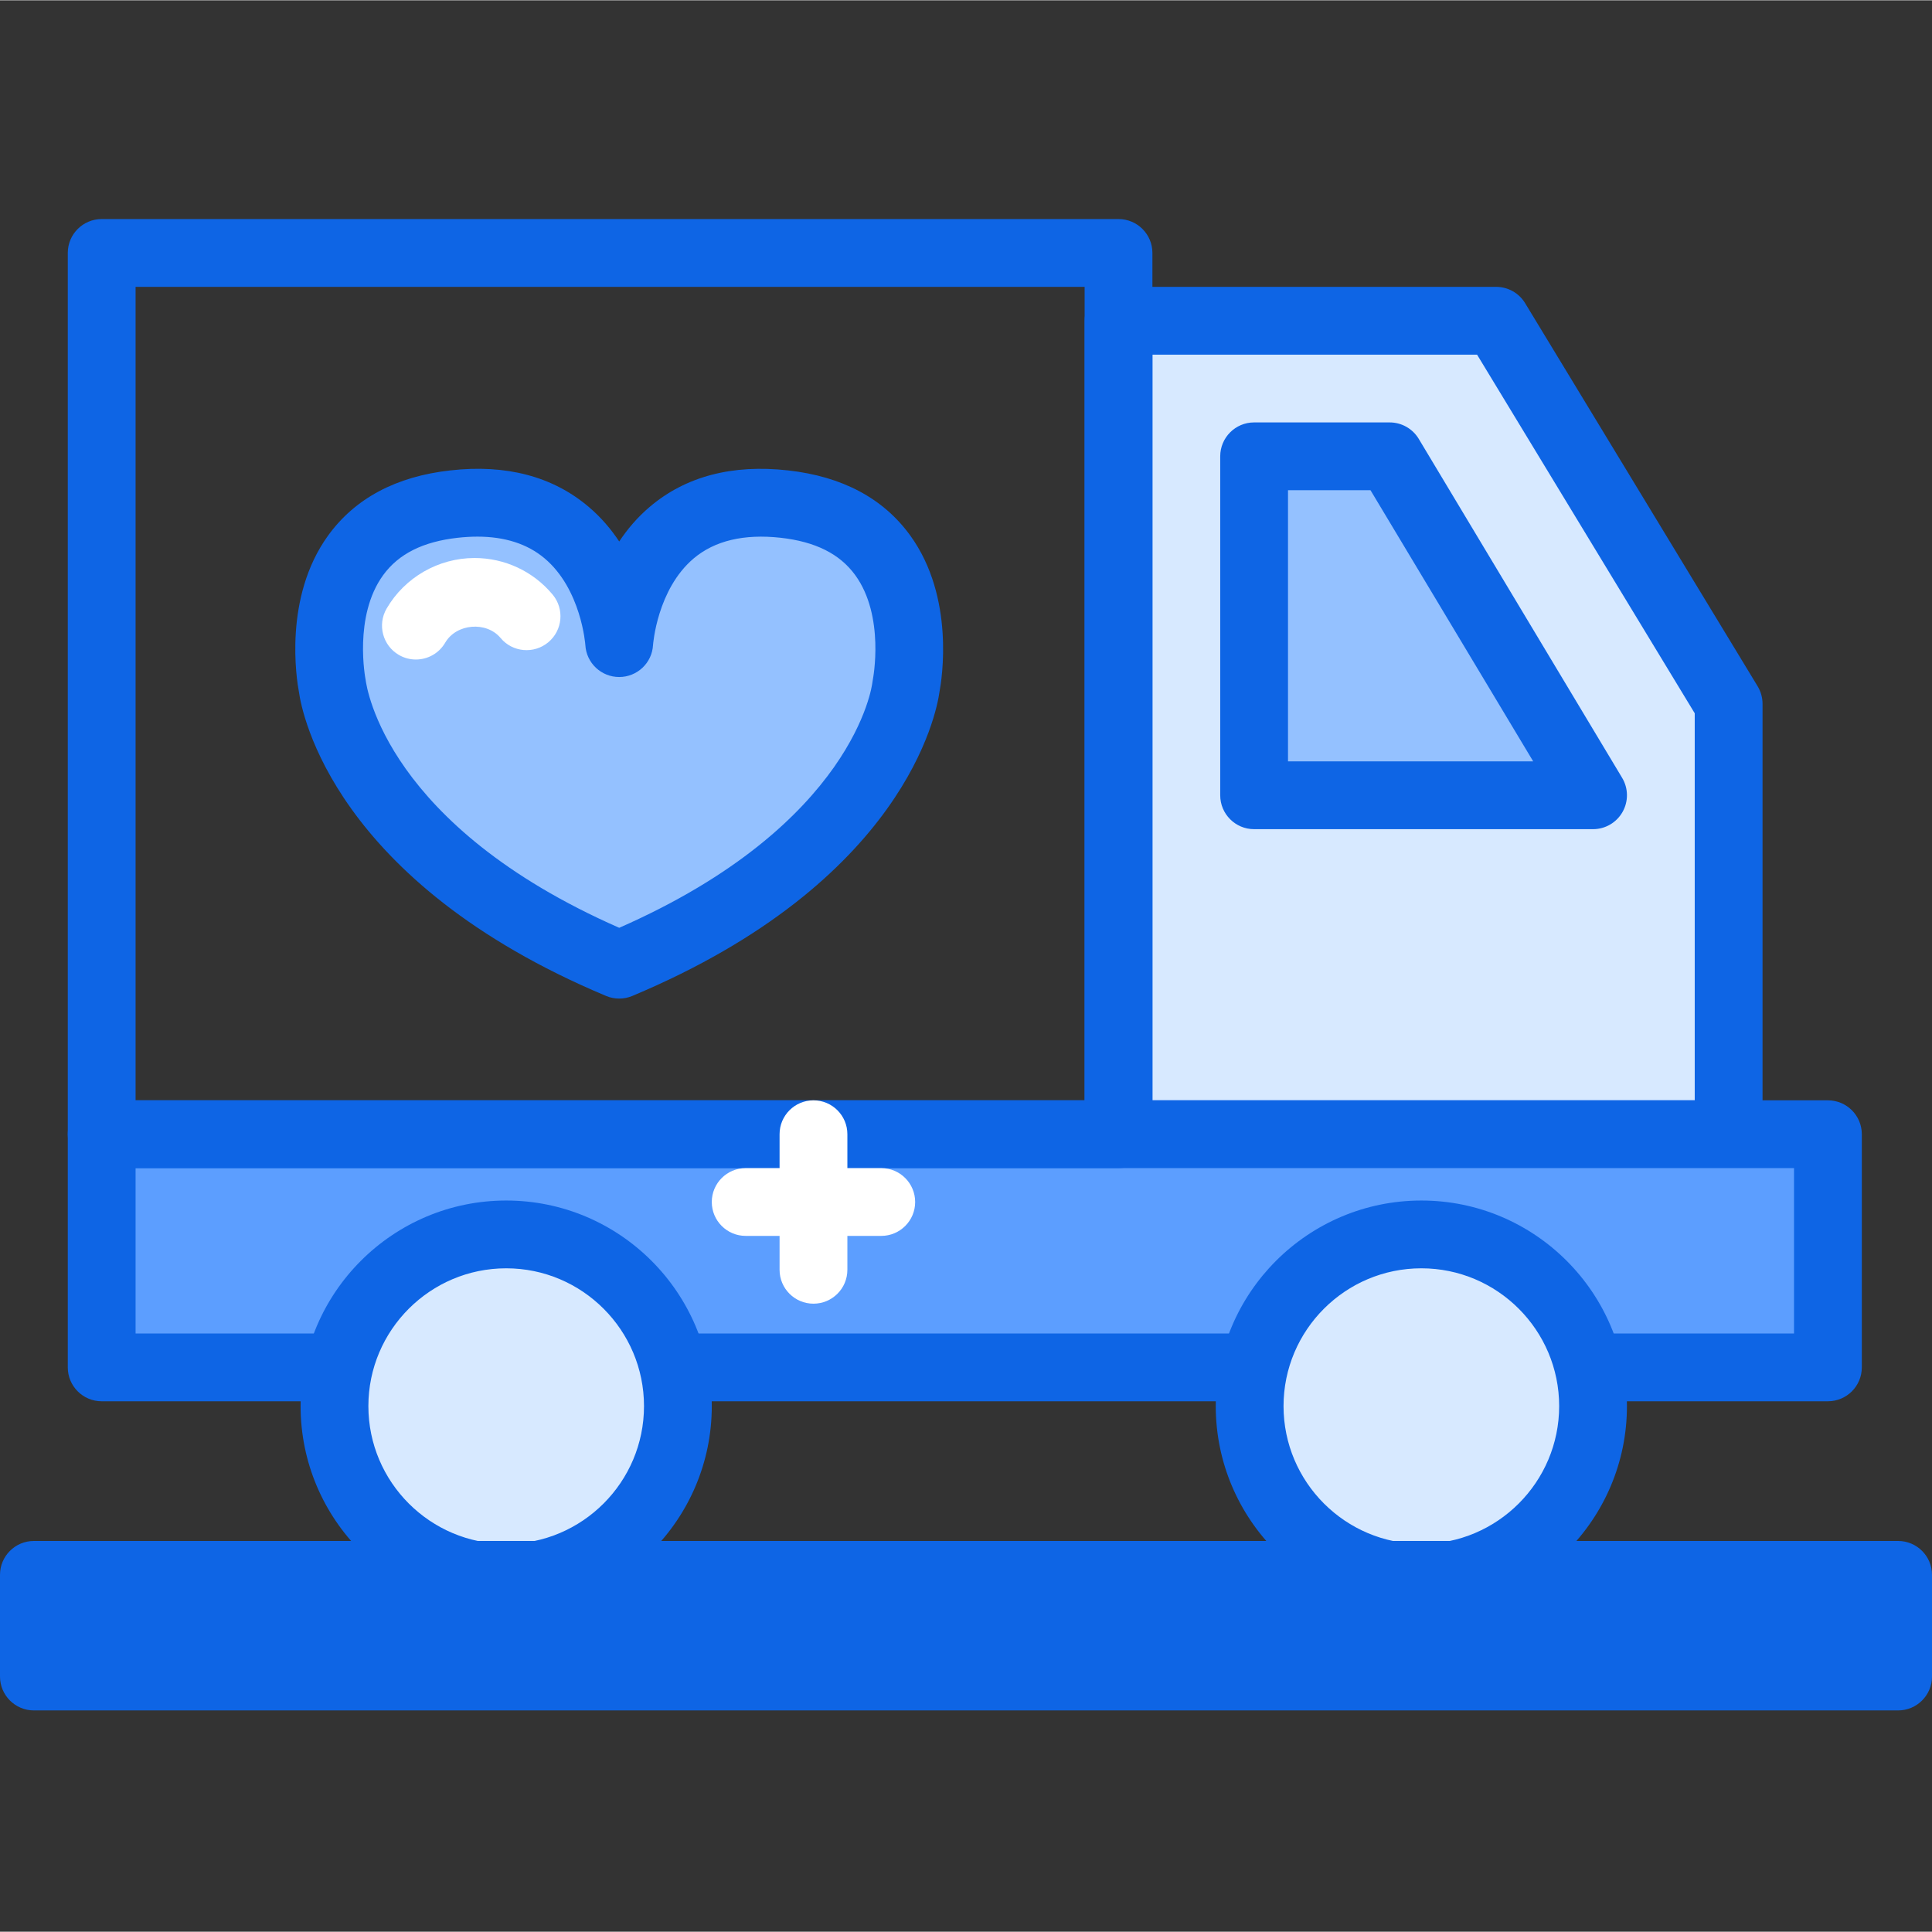 <svg height="389pt" viewBox="0 -44 389.12 389" width="389pt" xmlns="http://www.w3.org/2000/svg"><rect x="0" y="-44" width="389.12" height="389" fill="#333333" stroke="none"/><path d="m225.281 20.539v163.84h122.879v-86.688l-46.824-77.152zm0 0" fill="#d7e9ff"/><path d="m348.16 191.207h-122.879c-3.77 0-6.828-3.059-6.828-6.828v-163.84c0-3.77 3.059-6.824 6.828-6.824h76.051c2.387 0 4.598 1.246 5.836 3.281l46.828 77.152c.648 1.07.992 2.293.992 3.543v86.688c0 3.77-3.059 6.828-6.828 6.828zm-116.055-13.652h109.227v-77.953l-43.84-72.234h-65.387zm0 0" fill="#0e65e5"/><path d="m368.16 231.34h-347.68v-46.961h347.68zm0 0" fill="#5c9eff"/><path d="m368.156 238.168h-347.676c-3.77 0-6.828-3.059-6.828-6.828v-46.961c0-3.77 3.059-6.824 6.828-6.824h347.676c3.77 0 6.828 3.055 6.828 6.824v46.961c0 3.77-3.059 6.828-6.828 6.828zm-340.848-13.652h334.023v-33.309h-334.023zm0 0" fill="#0e65e5"/><path d="m252.586 47.848v68.266h68.266l-40.957-68.266zm0 0" fill="#94c1ff"/><path d="m320.852 122.941h-68.266c-3.77 0-6.824-3.059-6.824-6.828v-68.266c0-3.77 3.055-6.828 6.824-6.828h27.309c2.395 0 4.617 1.258 5.852 3.312l40.961 68.266c1.266 2.109 1.301 4.738.086 6.879-1.211 2.141-3.48 3.465-5.941 3.465zm-61.438-13.656h49.383l-32.77-54.613h-16.613zm0 0" fill="#0e65e5"/><path d="m136.535 239.141c0 19.102-15.484 34.582-34.586 34.582-19.098 0-34.582-15.48-34.582-34.582 0-19.098 15.484-34.582 34.582-34.582 19.102 0 34.586 15.484 34.586 34.582zm0 0" fill="#d7e9ff"/><path d="m101.953 280.551c-22.832 0-41.41-18.578-41.41-41.41 0-22.836 18.578-41.406 41.41-41.406s41.406 18.57 41.406 41.406c0 22.832-18.574 41.41-41.406 41.41zm0-69.164c-15.309 0-27.758 12.449-27.758 27.754s12.449 27.758 27.758 27.758c15.305 0 27.754-12.453 27.754-27.758s-12.449-27.754-27.754-27.754zm0 0" fill="#0e65e5"/><path d="m320.852 239.141c0 19.102-15.48 34.582-34.582 34.582-19.098 0-34.582-15.48-34.582-34.582 0-19.098 15.484-34.582 34.582-34.582 19.102 0 34.582 15.484 34.582 34.582zm0 0" fill="#d7e9ff"/><path d="m286.273 280.551c-22.836 0-41.41-18.578-41.41-41.41 0-22.836 18.574-41.406 41.41-41.406 22.832 0 41.406 18.57 41.406 41.406 0 22.832-18.574 41.41-41.406 41.41zm0-69.164c-15.309 0-27.758 12.449-27.758 27.754s12.449 27.758 27.758 27.758c15.305 0 27.754-12.453 27.754-27.758s-12.449-27.754-27.754-27.754zm0 0" fill="#0e65e5"/><path d="m225.281 191.207h-204.801c-3.77 0-6.828-3.059-6.828-6.828v-177.492c0-3.77 3.059-6.828 6.828-6.828h204.801c3.77 0 6.824 3.059 6.824 6.828v177.492c0 3.77-3.055 6.828-6.824 6.828zm-197.973-13.652h191.145v-163.84h-191.145zm0 0" fill="#0e65e5"/><path d="m157.969 57.469c-31.508-3.504-33.258 28.004-33.258 28.004s-1.75-31.508-33.258-28.004c-31.508 3.5-24.504 36.758-24.504 36.758s3.5 33.258 57.762 56.012c54.262-22.754 57.762-56.012 57.762-56.012s7.004-33.258-24.504-36.758zm0 0" fill="#94c1ff"/><g fill="#0e65e5"><path d="m124.715 157.062c-.898 0-1.801-.176-2.641-.531-54.859-23.004-61.273-56.984-61.863-61.207-.477-2.527-3.148-19.051 5.871-31.52 5.426-7.496 13.707-11.91 24.617-13.121 11.227-1.273 20.625 1.207 27.836 7.316 2.512 2.125 4.543 4.527 6.18 7 1.637-2.473 3.664-4.875 6.176-7 7.211-6.105 16.578-8.578 27.832-7.316 10.91 1.211 19.195 5.625 24.617 13.121 9.02 12.469 6.355 28.992 5.875 31.52-.59 4.223-7.004 38.207-61.863 61.207-.84.355-1.742.531-2.637.531zm-28.57-93.039c-1.262 0-2.574.078-3.938.227-6.992.777-11.91 3.234-15.023 7.512-6.051 8.289-3.574 20.953-3.547 21.086.242 1.77 4.27 29.395 51.078 49.957 47.449-20.848 50.941-49.008 50.973-49.297.027-.23.059-.461.109-.688.02-.102 2.492-12.766-3.559-21.062-3.117-4.277-8.031-6.73-15.023-7.508-7.379-.812-13.27.586-17.508 4.168-7.363 6.234-8.172 17.324-8.18 17.434-.199 3.617-3.191 6.445-6.816 6.445-3.621 0-6.617-2.828-6.816-6.445-.004-.078-.816-11.262-8.246-17.484-3.445-2.887-7.977-4.344-13.504-4.344zm0 0"/><path d="m6.828 273.125h375.465v20.48h-375.465zm0 0"/><path d="m382.293 300.434h-375.465c-3.773 0-6.828-3.059-6.828-6.828v-20.48c0-3.77 3.055-6.824 6.828-6.824h375.465c3.77 0 6.828 3.055 6.828 6.824v20.48c0 3.77-3.059 6.828-6.828 6.828zm-368.641-13.652h361.812v-6.828h-361.812zm0 0"/></g><path d="m163.84 218.512c-3.77 0-6.828-3.055-6.828-6.824v-27.309c0-3.77 3.059-6.824 6.828-6.824 3.77 0 6.828 3.055 6.828 6.824v27.309c0 3.77-3.059 6.824-6.828 6.824zm0 0" fill="#fff"/><path d="m177.492 204.859h-27.305c-3.77 0-6.828-3.055-6.828-6.824 0-3.773 3.059-6.828 6.828-6.828h27.305c3.77 0 6.828 3.055 6.828 6.828 0 3.77-3.059 6.824-6.828 6.824zm0 0" fill="#fff"/><path d="m83.762 88.773c-1.168 0-2.348-.297-3.43-.926-3.254-1.895-4.363-6.074-2.465-9.336 3.652-6.281 10.438-10.184 17.707-10.184 6.09 0 11.824 2.68 15.723 7.359 2.418 2.891 2.027 7.199-.867 9.613-2.895 2.41-7.199 2.035-9.613-.867-2.855-3.422-8.91-2.902-11.148.945-1.27 2.18-3.555 3.395-5.906 3.395zm0 0" fill="#fff"/></svg>